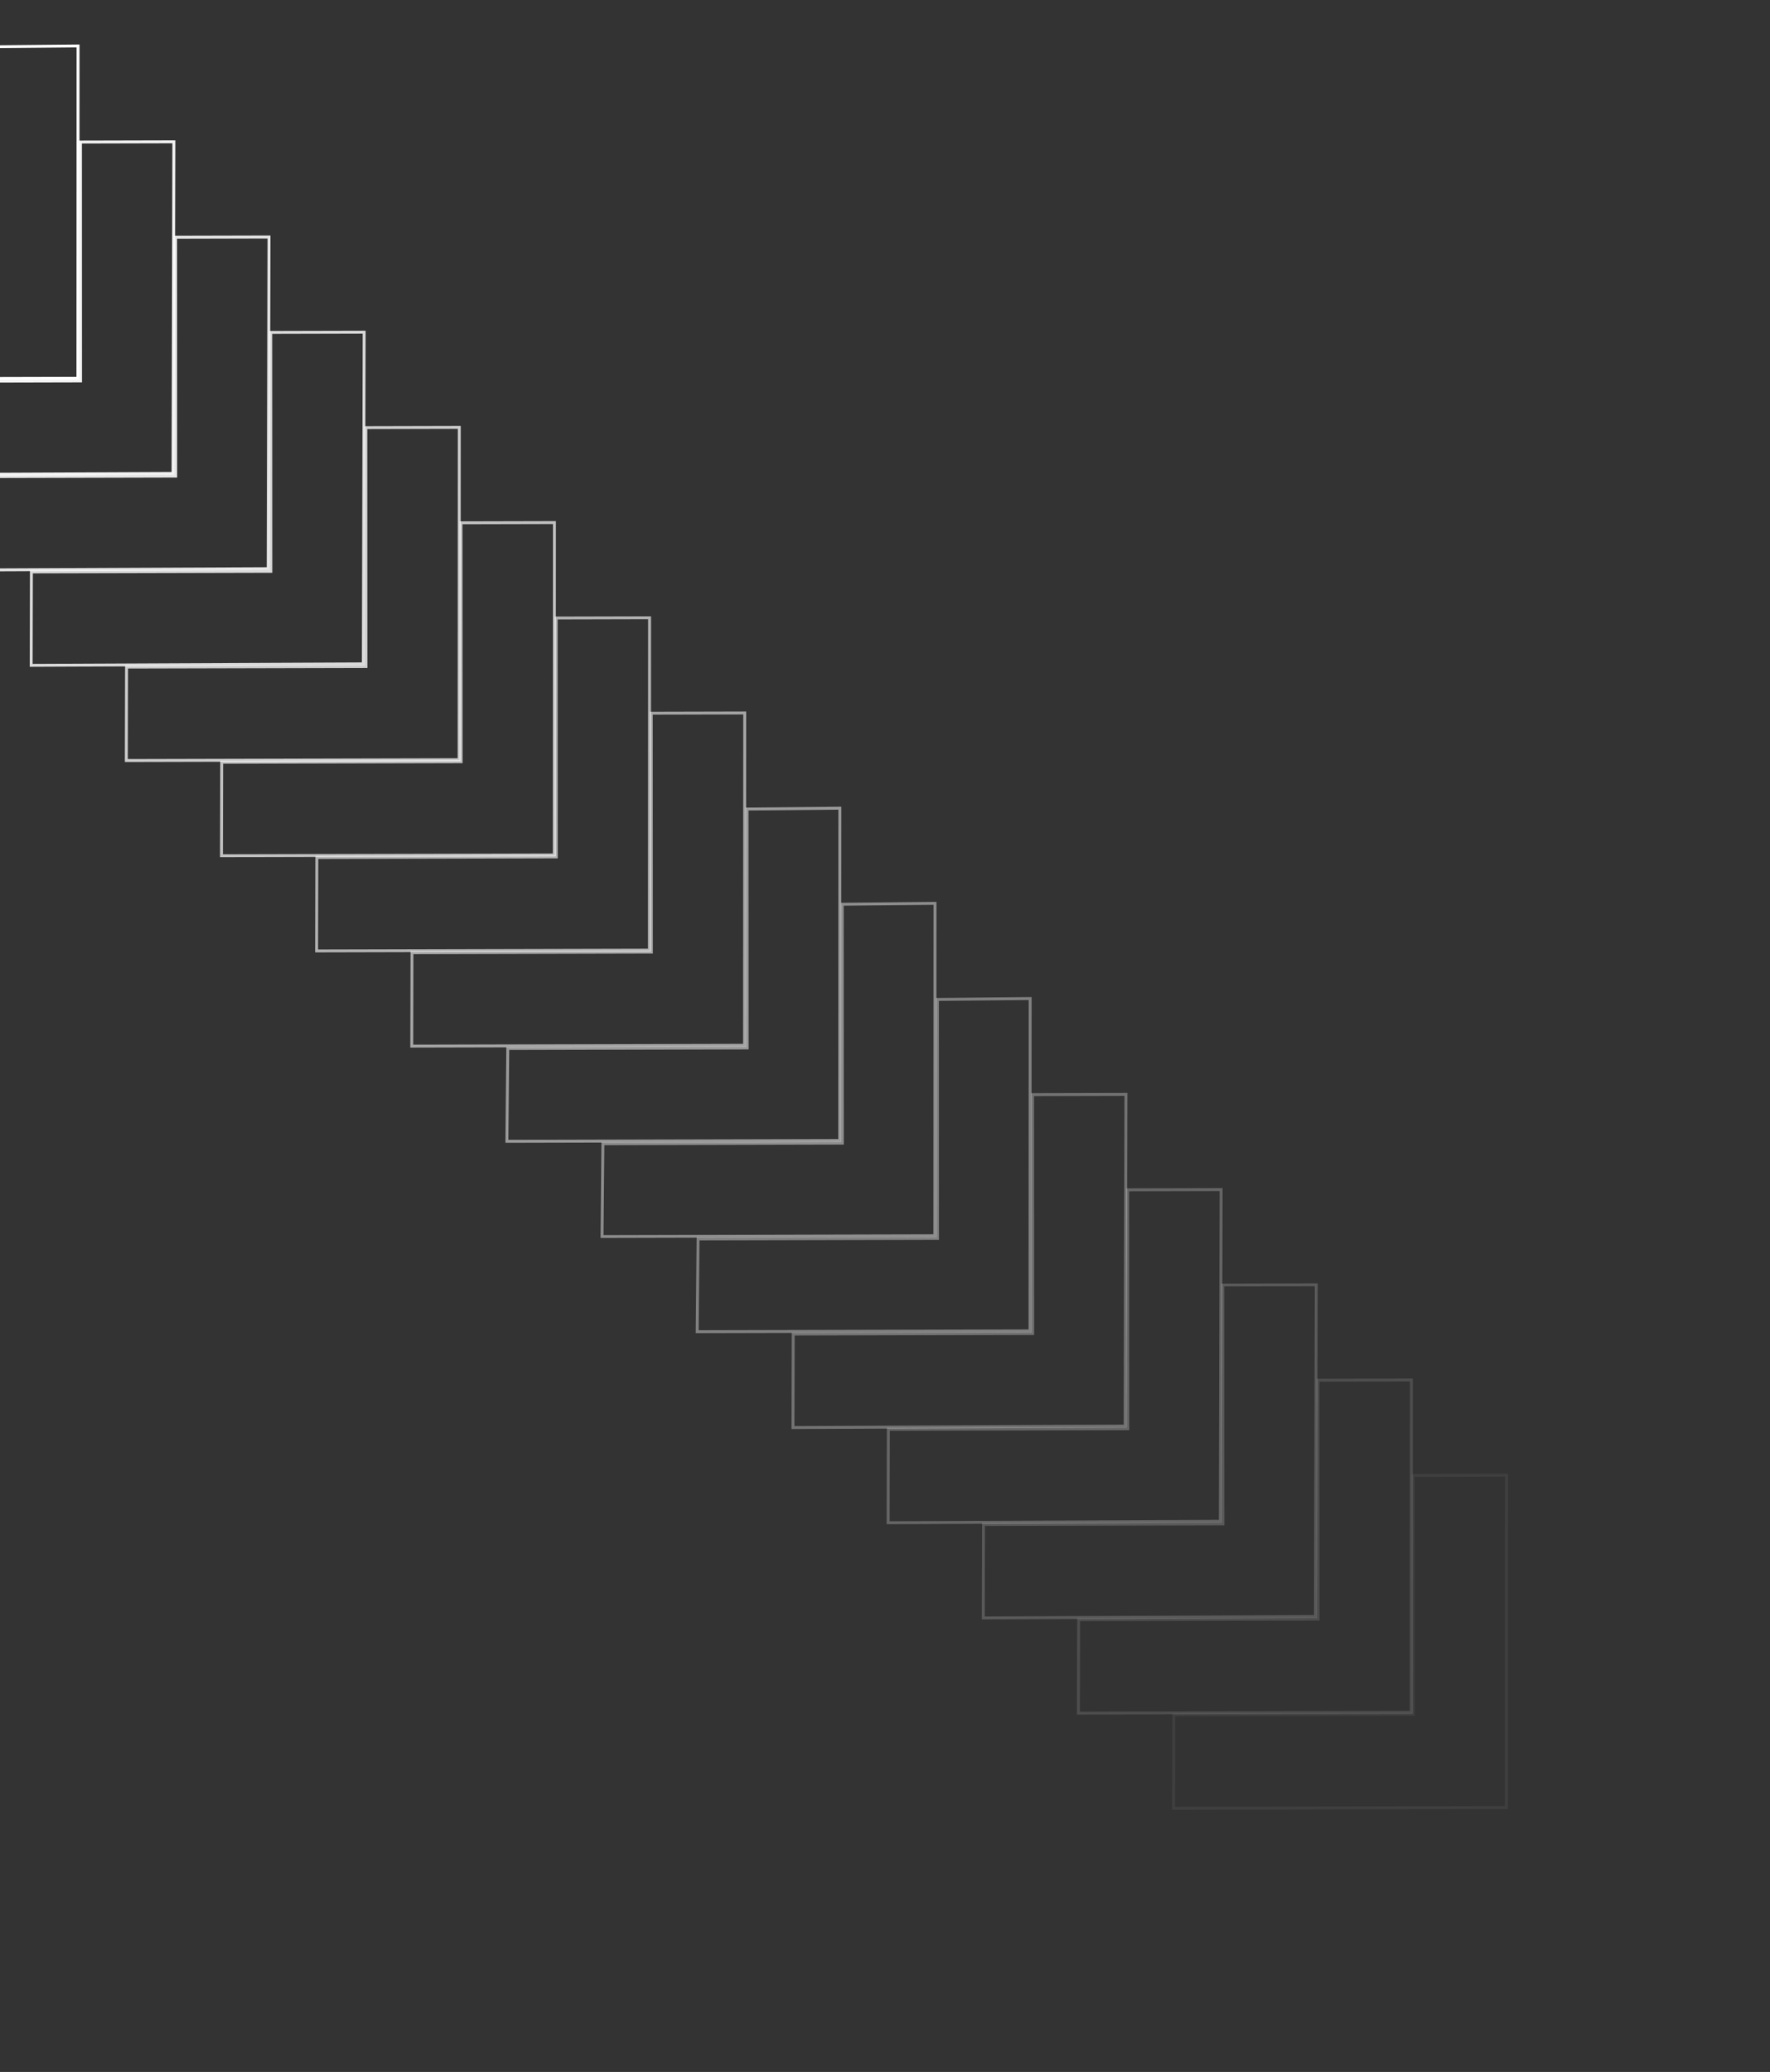 <svg width="606" height="709" viewBox="0 0 606 709" fill="none" xmlns="http://www.w3.org/2000/svg">
<rect x="0" y="0" width="606" height="709" fill="#333333" stroke="none"/>
<path d="M26.726 15.726L-5.027 16.028L-5 97.775L-86.972 97.973L-87.274 129.727L26.676 129.451L26.726 15.726Z" stroke="white" stroke-miterlimit="10"/>
<path opacity="0.938" d="M27.574 130.349L-54.398 130.547L-54.475 162.525L59.25 162.025L59.525 48.525L27.547 48.603L27.574 130.349Z" stroke="white" stroke-miterlimit="10"/>
<path opacity="0.875" d="M60.149 162.923L-21.823 163.122L-21.901 195.1L91.825 194.599L92.1 81.1L60.121 81.177L60.149 162.923Z" stroke="white" stroke-miterlimit="10"/>
<path opacity="0.812" d="M92.723 195.498L10.751 195.697L10.674 227.675L124.399 227.174L124.674 113.674L92.696 113.752L92.723 195.498Z" stroke="white" stroke-miterlimit="10"/>
<path opacity="0.75" d="M125.298 228.073L43.326 228.271L43.248 260.249L157.198 259.973L157.248 146.249L125.27 146.326L125.298 228.073Z" stroke="white" stroke-miterlimit="10"/>
<path opacity="0.688" d="M157.874 260.647L75.902 260.846L75.824 292.824L189.775 292.548L189.825 178.824L157.847 178.901L157.874 260.647Z" stroke="white" stroke-miterlimit="10"/>
<path opacity="0.625" d="M190.448 293.222L108.476 293.421L108.399 325.399L222.349 325.123L222.399 211.398L190.421 211.476L190.448 293.222Z" stroke="white" stroke-miterlimit="10"/>
<path opacity="0.562" d="M223.023 325.797L141.051 325.995L140.973 357.973L254.923 357.697L254.974 243.973L222.995 244.05L223.023 325.797Z" stroke="white" stroke-miterlimit="10"/>
<path opacity="0.5" d="M255.821 358.595L173.849 358.794L173.546 390.547L287.497 390.272L287.547 276.547L255.793 276.849L255.821 358.595Z" stroke="white" stroke-miterlimit="10"/>
<path opacity="0.438" d="M288.395 391.17L206.423 391.369L206.121 423.122L320.071 422.846L320.121 309.122L288.368 309.424L288.395 391.17Z" stroke="white" stroke-miterlimit="10"/>
<path opacity="0.375" d="M320.971 423.745L238.999 423.943L238.697 455.697L352.647 455.421L352.697 341.696L320.944 341.998L320.971 423.745Z" stroke="white" stroke-miterlimit="10"/>
<path opacity="0.312" d="M353.546 456.319L271.574 456.518L271.496 488.496L385.222 487.995L385.496 374.496L353.518 374.573L353.546 456.319Z" stroke="white" stroke-miterlimit="10"/>
<path opacity="0.25" d="M386.12 488.894L304.148 489.093L304.071 521.071L417.796 520.57L418.071 407.07L386.093 407.148L386.12 488.894Z" stroke="white" stroke-miterlimit="10"/>
<path opacity="0.188" d="M418.695 521.469L336.723 521.667L336.645 553.645L450.371 553.145L450.645 439.645L418.667 439.722L418.695 521.469Z" stroke="white" stroke-miterlimit="10"/>
<path opacity="0.125" d="M451.269 554.043L369.297 554.242L369.219 586.22L483.17 585.944L483.22 472.22L451.242 472.297L451.269 554.043Z" stroke="white" stroke-miterlimit="10"/>
<path opacity="0.062" d="M483.843 586.618L401.871 586.816L401.794 618.794L515.744 618.519L515.794 504.794L483.816 504.872L483.843 586.618Z" stroke="white" stroke-miterlimit="10"/>
</svg>
